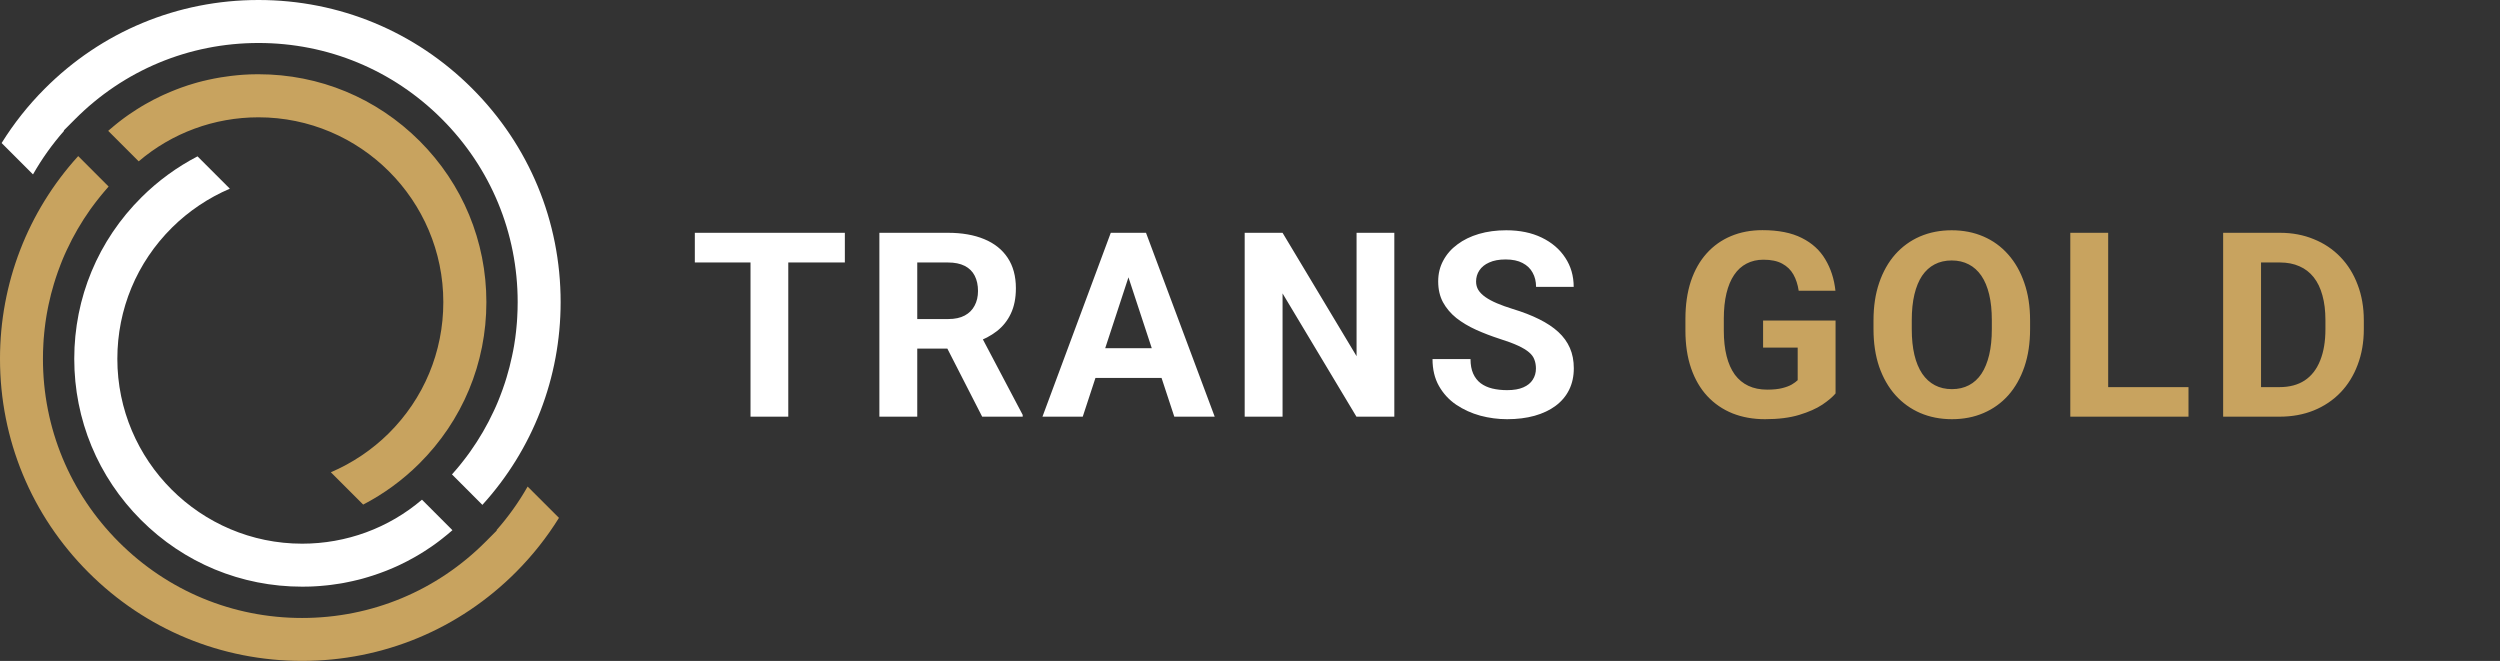 <svg width="174" height="46" viewBox="0 0 174 46" fill="none" xmlns="http://www.w3.org/2000/svg">
<rect x="0" y="0" width="174" height="46" fill="#333333" stroke="none"/>
<g clip-path="url(#clip0_8_172)">
<path d="M36.723 33.864C36.109 34.945 35.384 35.962 34.559 36.897L34.581 36.919L33.815 37.688C30.403 41.12 25.861 43.011 21.025 43.011C16.209 43.011 11.679 41.134 8.273 37.728C4.866 34.321 2.989 29.792 2.989 24.975C2.989 24.619 2.999 24.258 3.021 23.899C3.024 23.85 3.026 23.801 3.031 23.749V23.735C3.033 23.703 3.036 23.668 3.038 23.636V23.619C3.043 23.546 3.051 23.469 3.058 23.396C3.063 23.334 3.068 23.27 3.075 23.204C3.085 23.108 3.095 23.01 3.105 22.914C3.112 22.858 3.117 22.794 3.127 22.732C3.137 22.654 3.146 22.563 3.159 22.474C3.166 22.425 3.173 22.376 3.181 22.327C3.191 22.246 3.205 22.155 3.22 22.067C3.227 22.02 3.237 21.966 3.245 21.915C3.252 21.87 3.259 21.826 3.269 21.782C3.279 21.725 3.291 21.659 3.304 21.595C3.313 21.539 3.326 21.477 3.338 21.416C3.353 21.345 3.365 21.276 3.382 21.202C3.485 20.711 3.613 20.217 3.758 19.736L3.763 19.724C3.78 19.66 3.8 19.596 3.822 19.535C3.839 19.48 3.856 19.426 3.873 19.37C3.977 19.055 4.09 18.736 4.21 18.429C4.227 18.387 4.244 18.341 4.262 18.297C4.281 18.25 4.298 18.201 4.32 18.149C4.345 18.09 4.372 18.024 4.399 17.958C4.419 17.908 4.443 17.852 4.468 17.798L4.478 17.773C4.512 17.7 4.544 17.623 4.578 17.55C4.603 17.493 4.628 17.439 4.655 17.385C5.109 16.403 5.662 15.455 6.293 14.566L6.396 14.425C6.467 14.327 6.538 14.229 6.612 14.136C6.647 14.091 6.683 14.042 6.72 13.996C6.799 13.893 6.88 13.792 6.958 13.694C7.005 13.637 7.052 13.576 7.101 13.519C7.145 13.465 7.194 13.409 7.243 13.35C7.29 13.293 7.342 13.234 7.391 13.178C7.447 13.114 7.504 13.048 7.56 12.984L5.443 10.864C1.931 14.728 0 19.721 0 24.973C0 30.59 2.186 35.868 6.158 39.84C10.129 43.812 15.408 45.998 21.025 45.998C26.66 45.998 31.953 43.797 35.927 39.803C37.062 38.663 38.062 37.401 38.904 36.043L36.723 33.864Z" fill="#C8A35F"/>
<path d="M9.813 36.188C12.807 39.182 16.791 40.832 21.025 40.832C21.158 40.832 21.29 40.83 21.423 40.827C21.489 40.827 21.553 40.825 21.62 40.822H21.629C21.728 40.817 21.823 40.812 21.922 40.808C22 40.803 22.076 40.798 22.155 40.793C22.194 40.79 22.229 40.788 22.261 40.785L22.315 40.781C22.386 40.776 22.457 40.768 22.531 40.761C22.595 40.756 22.654 40.751 22.715 40.744C22.759 40.739 22.799 40.734 22.835 40.731L22.916 40.722C22.968 40.714 23.02 40.709 23.074 40.702C23.27 40.677 23.462 40.65 23.651 40.618C23.705 40.609 23.756 40.599 23.808 40.592L23.825 40.589C23.867 40.582 23.909 40.574 23.948 40.567L23.968 40.562C24.022 40.552 24.076 40.542 24.13 40.53C24.272 40.503 24.412 40.474 24.55 40.442C24.643 40.422 24.736 40.397 24.83 40.375L24.842 40.373C24.867 40.368 24.889 40.363 24.913 40.356C24.982 40.339 25.044 40.321 25.107 40.307C25.161 40.292 25.213 40.279 25.262 40.265C25.306 40.252 25.346 40.243 25.383 40.23C25.419 40.221 25.449 40.213 25.476 40.203L25.498 40.196C25.537 40.186 25.576 40.174 25.616 40.162C25.682 40.142 25.739 40.125 25.795 40.105C25.842 40.09 25.881 40.078 25.925 40.066C26.058 40.022 26.191 39.977 26.321 39.931C26.358 39.919 26.392 39.906 26.426 39.894L26.453 39.884C26.5 39.867 26.542 39.852 26.581 39.837C26.647 39.813 26.704 39.791 26.763 39.769C26.812 39.749 26.856 39.734 26.898 39.717C26.979 39.685 27.053 39.656 27.126 39.624L27.348 39.53C27.416 39.501 27.485 39.471 27.549 39.442C27.588 39.425 27.62 39.41 27.654 39.395L27.686 39.381C27.74 39.356 27.794 39.329 27.849 39.304C28.183 39.145 28.512 38.975 28.829 38.794C28.863 38.774 28.895 38.754 28.929 38.737C29.003 38.695 29.077 38.651 29.148 38.609L29.511 38.386C29.671 38.283 29.838 38.175 30.017 38.052C30.067 38.017 30.116 37.983 30.165 37.949L30.184 37.934C30.221 37.907 30.258 37.882 30.295 37.855L30.305 37.848C30.332 37.828 30.359 37.809 30.386 37.789L30.396 37.782C30.442 37.75 30.486 37.715 30.531 37.681C30.582 37.644 30.631 37.605 30.678 37.568C30.712 37.541 30.739 37.519 30.769 37.497L30.803 37.47C30.852 37.43 30.904 37.391 30.953 37.349C31.005 37.307 31.056 37.266 31.105 37.227L31.118 37.217C31.213 37.138 31.307 37.057 31.403 36.976C31.432 36.951 31.459 36.927 31.489 36.9L29.369 34.778C27.048 36.757 24.103 37.84 21.032 37.84C13.939 37.84 8.167 32.068 8.167 24.975C8.167 21.517 9.52 18.272 11.974 15.838C13.126 14.696 14.506 13.77 15.997 13.133L13.747 10.883C12.313 11.628 11.004 12.583 9.852 13.728C6.831 16.727 5.168 20.718 5.168 24.972C5.168 29.209 6.818 33.191 9.813 36.188Z" fill="white"/>
<path d="M39.02 21.025C39.02 15.408 36.833 10.129 32.862 6.158C28.89 2.186 23.609 0 17.992 0C12.357 0 7.064 2.198 3.092 6.195C1.958 7.332 0.958 8.597 0.113 9.955L2.297 12.139C2.911 11.058 3.635 10.041 4.461 9.105L4.438 9.083L5.205 8.314C8.614 4.883 13.158 2.992 17.994 2.992C22.811 2.992 27.34 4.868 30.747 8.275C34.154 11.682 36.03 16.209 36.03 21.028C36.03 21.384 36.02 21.747 35.998 22.104C35.996 22.15 35.993 22.202 35.989 22.253C35.986 22.29 35.984 22.327 35.981 22.364V22.381C35.976 22.455 35.969 22.531 35.962 22.605C35.957 22.666 35.952 22.732 35.944 22.799C35.934 22.892 35.925 22.99 35.915 23.088C35.907 23.145 35.903 23.206 35.893 23.27C35.883 23.349 35.873 23.437 35.861 23.528C35.853 23.577 35.846 23.626 35.839 23.673C35.829 23.756 35.814 23.845 35.799 23.936C35.792 23.983 35.782 24.037 35.775 24.088C35.767 24.132 35.76 24.177 35.75 24.221C35.74 24.277 35.728 24.343 35.716 24.407C35.706 24.464 35.694 24.525 35.679 24.587C35.667 24.655 35.652 24.727 35.635 24.8C35.532 25.292 35.404 25.788 35.259 26.267C35.239 26.333 35.22 26.402 35.195 26.471C35.178 26.525 35.161 26.579 35.144 26.635C35.04 26.952 34.927 27.269 34.807 27.576C34.79 27.618 34.773 27.662 34.755 27.706C34.736 27.755 34.716 27.804 34.697 27.854C34.672 27.912 34.645 27.979 34.618 28.045C34.598 28.094 34.574 28.151 34.549 28.205L34.539 28.229C34.505 28.303 34.473 28.379 34.439 28.453C34.414 28.509 34.389 28.563 34.362 28.617C33.908 29.6 33.355 30.548 32.724 31.437L32.623 31.577C32.55 31.678 32.479 31.774 32.407 31.867C32.373 31.914 32.336 31.96 32.299 32.007C32.221 32.11 32.14 32.211 32.061 32.309C32.014 32.365 31.968 32.427 31.919 32.483C31.877 32.535 31.833 32.589 31.786 32.643L31.776 32.653C31.727 32.709 31.678 32.768 31.626 32.825C31.57 32.889 31.513 32.955 31.457 33.019L33.574 35.139C37.089 31.275 39.02 26.279 39.02 21.025Z" fill="white"/>
<path d="M23.027 32.869L25.277 35.119C26.711 34.375 28.02 33.419 29.172 32.275C32.191 29.276 33.852 25.282 33.852 21.028C33.852 16.793 32.201 12.809 29.207 9.815C26.21 6.819 22.229 5.168 17.992 5.168C17.859 5.168 17.727 5.17 17.594 5.173C17.527 5.173 17.464 5.175 17.397 5.178H17.39C17.292 5.183 17.196 5.188 17.098 5.193C17.019 5.197 16.943 5.202 16.864 5.207C16.825 5.21 16.791 5.212 16.759 5.215L16.705 5.22C16.636 5.224 16.562 5.232 16.491 5.239C16.427 5.247 16.368 5.251 16.307 5.259C16.263 5.264 16.223 5.269 16.186 5.271L16.125 5.279C16.118 5.279 16.11 5.281 16.105 5.281C16.054 5.286 16.002 5.293 15.951 5.301C15.754 5.325 15.563 5.355 15.373 5.384C15.319 5.394 15.268 5.401 15.216 5.411L15.199 5.414C15.157 5.421 15.118 5.428 15.079 5.436L15.052 5.441C15 5.45 14.948 5.46 14.895 5.47C14.747 5.497 14.607 5.527 14.47 5.559C14.376 5.578 14.283 5.603 14.19 5.625L14.177 5.627C14.153 5.632 14.131 5.637 14.106 5.644C14.037 5.662 13.976 5.679 13.912 5.694C13.858 5.708 13.809 5.721 13.757 5.735C13.713 5.748 13.674 5.757 13.634 5.77C13.598 5.78 13.568 5.789 13.541 5.797L13.519 5.804C13.48 5.814 13.44 5.826 13.401 5.839C13.335 5.858 13.278 5.875 13.222 5.895C13.175 5.91 13.136 5.922 13.092 5.934C12.959 5.979 12.826 6.023 12.696 6.069C12.659 6.082 12.627 6.094 12.593 6.106L12.563 6.116C12.519 6.133 12.48 6.146 12.441 6.163C12.372 6.187 12.313 6.209 12.254 6.234C12.205 6.254 12.163 6.271 12.119 6.288C12.038 6.32 11.964 6.349 11.89 6.381L11.669 6.475C11.601 6.504 11.534 6.534 11.468 6.563C11.431 6.58 11.397 6.595 11.362 6.61L11.331 6.625C11.277 6.649 11.222 6.676 11.168 6.701C10.834 6.86 10.505 7.03 10.188 7.212C10.152 7.231 10.122 7.248 10.088 7.268C10.019 7.307 9.948 7.349 9.881 7.388L9.653 7.528C9.606 7.558 9.557 7.59 9.508 7.619C9.346 7.722 9.181 7.831 9.004 7.953C8.958 7.985 8.914 8.017 8.869 8.047L8.84 8.066C8.798 8.096 8.761 8.123 8.724 8.15L8.71 8.16C8.685 8.179 8.661 8.196 8.634 8.216L8.624 8.223C8.577 8.255 8.533 8.29 8.489 8.324C8.437 8.361 8.39 8.4 8.341 8.437C8.307 8.464 8.277 8.486 8.25 8.508L8.216 8.535C8.167 8.575 8.115 8.614 8.066 8.656C8.01 8.7 7.956 8.747 7.902 8.791C7.806 8.869 7.712 8.948 7.617 9.032C7.587 9.056 7.56 9.081 7.531 9.108L9.653 11.23C11.974 9.25 14.919 8.165 17.989 8.165C25.083 8.165 30.855 13.937 30.855 21.03C30.855 24.489 29.502 27.733 27.048 30.167C25.898 31.305 24.518 32.233 23.027 32.869Z" fill="#C8A35F"/>
</g>
<path d="M54.864 16.203V29H52.236V16.203H54.864ZM58.802 16.203V18.269H48.36V16.203H58.802ZM61.205 16.203H65.977C66.956 16.203 67.796 16.35 68.5 16.643C69.209 16.936 69.754 17.369 70.134 17.943C70.515 18.518 70.706 19.224 70.706 20.061C70.706 20.747 70.588 21.336 70.354 21.828C70.126 22.314 69.8 22.722 69.379 23.05C68.963 23.372 68.473 23.63 67.911 23.823L67.076 24.263H62.927L62.91 22.206H65.995C66.458 22.206 66.841 22.124 67.146 21.96C67.451 21.796 67.679 21.567 67.832 21.274C67.99 20.981 68.069 20.642 68.069 20.255C68.069 19.845 67.993 19.49 67.84 19.191C67.688 18.893 67.457 18.664 67.146 18.506C66.835 18.348 66.446 18.269 65.977 18.269H63.841V29H61.205V16.203ZM68.359 29L65.441 23.296L68.227 23.278L71.18 28.877V29H68.359ZM78.839 18.392L75.359 29H72.555L77.31 16.203H79.094L78.839 18.392ZM81.731 29L78.241 18.392L77.96 16.203H79.762L84.543 29H81.731ZM81.573 24.236V26.302H74.814V24.236H81.573ZM97.045 16.203V29H94.408L89.266 20.422V29H86.63V16.203H89.266L94.417 24.79V16.203H97.045ZM106.901 25.651C106.901 25.423 106.866 25.218 106.795 25.036C106.731 24.849 106.608 24.679 106.426 24.526C106.245 24.368 105.99 24.213 105.662 24.061C105.333 23.908 104.909 23.75 104.387 23.586C103.807 23.398 103.256 23.188 102.735 22.953C102.219 22.719 101.762 22.446 101.364 22.136C100.971 21.819 100.661 21.453 100.432 21.037C100.209 20.621 100.098 20.138 100.098 19.587C100.098 19.054 100.215 18.57 100.45 18.137C100.684 17.697 101.012 17.322 101.434 17.012C101.856 16.695 102.354 16.452 102.928 16.282C103.508 16.112 104.144 16.027 104.835 16.027C105.779 16.027 106.602 16.197 107.305 16.537C108.008 16.877 108.553 17.343 108.94 17.935C109.332 18.526 109.529 19.203 109.529 19.965H106.91C106.91 19.59 106.83 19.262 106.672 18.98C106.52 18.693 106.286 18.468 105.969 18.304C105.659 18.14 105.266 18.058 104.791 18.058C104.334 18.058 103.954 18.128 103.649 18.269C103.344 18.403 103.116 18.588 102.963 18.822C102.811 19.051 102.735 19.309 102.735 19.596C102.735 19.812 102.787 20.009 102.893 20.185C103.004 20.36 103.168 20.524 103.385 20.677C103.602 20.829 103.869 20.973 104.185 21.107C104.501 21.242 104.868 21.374 105.284 21.503C105.981 21.714 106.593 21.951 107.121 22.215C107.654 22.479 108.099 22.774 108.456 23.102C108.814 23.431 109.083 23.803 109.265 24.219C109.447 24.635 109.537 25.106 109.537 25.634C109.537 26.19 109.429 26.689 109.212 27.128C108.996 27.567 108.682 27.939 108.272 28.244C107.862 28.549 107.372 28.78 106.804 28.939C106.236 29.097 105.6 29.176 104.897 29.176C104.264 29.176 103.64 29.094 103.025 28.93C102.41 28.76 101.85 28.505 101.346 28.165C100.848 27.825 100.45 27.392 100.151 26.864C99.852 26.337 99.703 25.713 99.703 24.992H102.348C102.348 25.391 102.41 25.727 102.533 26.003C102.656 26.278 102.829 26.501 103.051 26.671C103.28 26.841 103.549 26.964 103.86 27.04C104.176 27.116 104.522 27.154 104.897 27.154C105.354 27.154 105.729 27.09 106.022 26.961C106.321 26.832 106.54 26.653 106.681 26.425C106.828 26.196 106.901 25.939 106.901 25.651Z" fill="white"/>
<path d="M127.755 22.311V27.383C127.556 27.623 127.249 27.884 126.833 28.165C126.417 28.44 125.88 28.678 125.224 28.877C124.568 29.076 123.774 29.176 122.842 29.176C122.016 29.176 121.263 29.041 120.584 28.771C119.904 28.496 119.318 28.095 118.826 27.567C118.339 27.04 117.964 26.395 117.701 25.634C117.437 24.866 117.305 23.99 117.305 23.006V22.206C117.305 21.222 117.431 20.346 117.683 19.578C117.941 18.811 118.307 18.163 118.782 17.636C119.256 17.108 119.822 16.707 120.478 16.432C121.134 16.156 121.864 16.019 122.667 16.019C123.78 16.019 124.694 16.2 125.409 16.564C126.124 16.921 126.669 17.419 127.044 18.058C127.424 18.69 127.659 19.417 127.747 20.237H125.189C125.125 19.804 125.002 19.426 124.82 19.104C124.638 18.781 124.378 18.529 124.038 18.348C123.704 18.166 123.27 18.075 122.737 18.075C122.297 18.075 121.905 18.166 121.559 18.348C121.219 18.523 120.932 18.784 120.698 19.13C120.463 19.476 120.285 19.903 120.162 20.413C120.039 20.923 119.977 21.515 119.977 22.189V23.006C119.977 23.674 120.042 24.266 120.171 24.781C120.299 25.291 120.49 25.722 120.742 26.073C121 26.419 121.316 26.68 121.691 26.855C122.066 27.031 122.503 27.119 123.001 27.119C123.417 27.119 123.762 27.084 124.038 27.014C124.319 26.943 124.545 26.858 124.714 26.759C124.89 26.653 125.025 26.554 125.119 26.46V24.192H122.711V22.311H127.755ZM141.294 22.303V22.909C141.294 23.882 141.162 24.755 140.899 25.528C140.635 26.302 140.263 26.961 139.782 27.506C139.302 28.045 138.728 28.458 138.06 28.745C137.398 29.032 136.662 29.176 135.854 29.176C135.051 29.176 134.316 29.032 133.648 28.745C132.986 28.458 132.411 28.045 131.925 27.506C131.439 26.961 131.061 26.302 130.791 25.528C130.528 24.755 130.396 23.882 130.396 22.909V22.303C130.396 21.324 130.528 20.451 130.791 19.684C131.055 18.91 131.427 18.251 131.907 17.706C132.394 17.161 132.968 16.745 133.63 16.458C134.298 16.171 135.033 16.027 135.836 16.027C136.645 16.027 137.38 16.171 138.042 16.458C138.71 16.745 139.284 17.161 139.765 17.706C140.251 18.251 140.626 18.91 140.89 19.684C141.159 20.451 141.294 21.324 141.294 22.303ZM138.631 22.909V22.285C138.631 21.605 138.57 21.008 138.446 20.492C138.323 19.977 138.142 19.543 137.902 19.191C137.661 18.84 137.368 18.576 137.023 18.4C136.677 18.219 136.281 18.128 135.836 18.128C135.391 18.128 134.995 18.219 134.65 18.4C134.31 18.576 134.02 18.84 133.779 19.191C133.545 19.543 133.366 19.977 133.243 20.492C133.12 21.008 133.059 21.605 133.059 22.285V22.909C133.059 23.583 133.12 24.181 133.243 24.702C133.366 25.218 133.548 25.654 133.788 26.012C134.029 26.363 134.321 26.63 134.667 26.811C135.013 26.993 135.408 27.084 135.854 27.084C136.299 27.084 136.695 26.993 137.04 26.811C137.386 26.63 137.676 26.363 137.91 26.012C138.145 25.654 138.323 25.218 138.446 24.702C138.57 24.181 138.631 23.583 138.631 22.909ZM152.319 26.943V29H145.877V26.943H152.319ZM146.729 16.203V29H144.093V16.203H146.729ZM158.66 29H155.873L155.891 26.943H158.66C159.351 26.943 159.934 26.788 160.409 26.477C160.883 26.161 161.241 25.701 161.481 25.098C161.727 24.494 161.85 23.765 161.85 22.909V22.285C161.85 21.629 161.78 21.052 161.639 20.554C161.504 20.056 161.302 19.637 161.033 19.297C160.763 18.957 160.432 18.702 160.039 18.532C159.647 18.356 159.196 18.269 158.686 18.269H155.821V16.203H158.686C159.541 16.203 160.324 16.35 161.033 16.643C161.747 16.93 162.366 17.343 162.887 17.882C163.409 18.421 163.81 19.065 164.091 19.815C164.378 20.56 164.522 21.389 164.522 22.303V22.909C164.522 23.817 164.378 24.646 164.091 25.396C163.81 26.146 163.409 26.791 162.887 27.33C162.371 27.863 161.753 28.276 161.033 28.569C160.318 28.856 159.527 29 158.66 29ZM157.368 16.203V29H154.731V16.203H157.368Z" fill="#C8A35F"/>
<defs>
<clipPath id="clip0_8_172">
<rect width="39.019" height="46" fill="white"/>
</clipPath>
</defs>
</svg>
